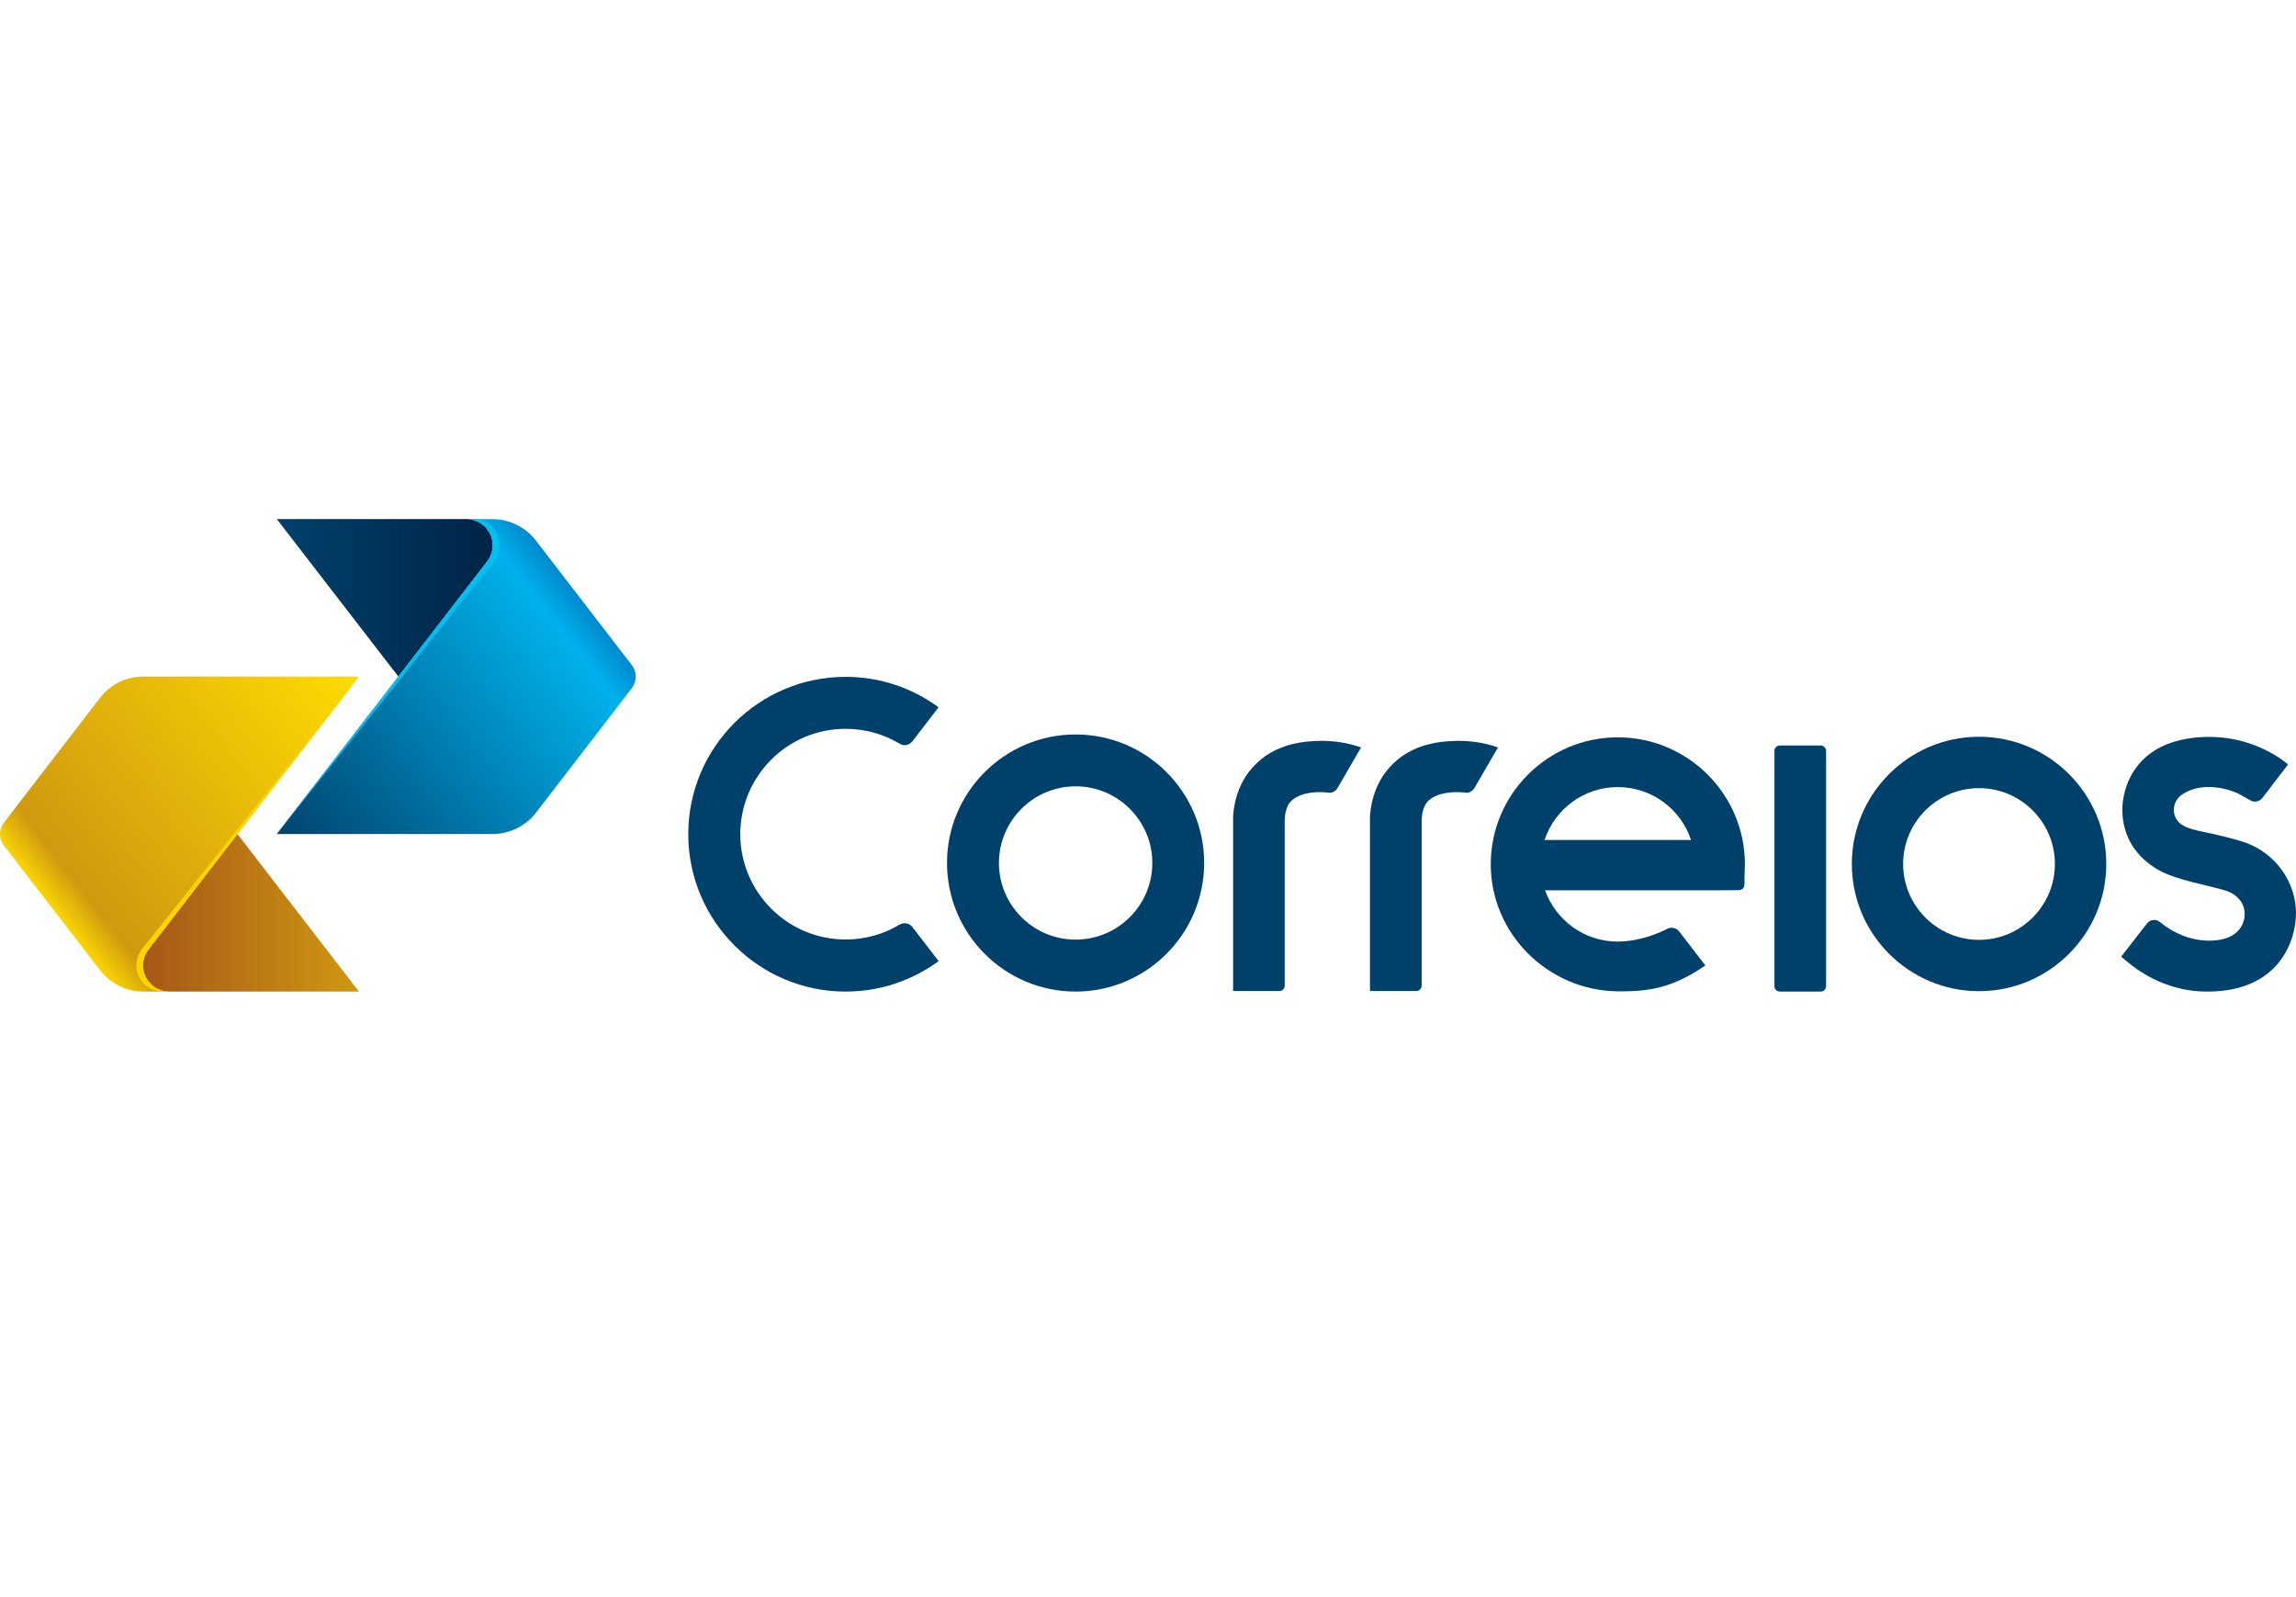 <svg width="115" height="80" viewBox="0 0 115 80" fill="none" xmlns="http://www.w3.org/2000/svg">
<path d="M7.449 47.547C7.27 47.769 7.165 48.053 7.165 48.359C7.165 49.081 7.75 49.668 8.478 49.668H17.981L11.892 41.777L7.449 47.547Z" fill="url(#paint0_linear)"/>
<path d="M7.182 33.888C6.289 33.888 5.499 34.312 4.998 34.97L0.203 41.198C0.077 41.359 0 41.557 0 41.777C0 41.993 0.069 42.188 0.195 42.352L4.992 48.575L5.024 48.619C5.517 49.244 6.274 49.651 7.13 49.668H7.163H7.729H8.478C7.75 49.668 7.165 49.081 7.165 48.359C7.165 48.053 7.27 47.769 7.449 47.547L11.892 41.777L17.981 33.888H7.182Z" fill="url(#paint1_linear)"/>
<path d="M13.862 25.999L19.953 33.887L24.4 28.125C24.572 27.897 24.681 27.616 24.681 27.31C24.681 26.586 24.093 25.999 23.368 25.999H13.862Z" fill="url(#paint2_linear)"/>
<path d="M24.119 26.001H23.368C24.093 26.001 24.681 26.588 24.681 27.313C24.681 27.619 24.572 27.9 24.4 28.128L19.953 33.889L13.862 41.777H24.66C25.551 41.777 26.346 41.356 26.851 40.702L31.642 34.474C31.768 34.313 31.844 34.111 31.844 33.892C31.844 33.675 31.771 33.48 31.653 33.325L26.856 27.097L26.825 27.049C26.328 26.428 25.568 26.021 24.718 26.004C24.703 26.001 24.692 26.001 24.681 26.001H24.119Z" fill="url(#paint3_linear)"/>
<path d="M24.735 28.128C24.914 27.899 25.017 27.619 25.017 27.312C25.017 26.588 24.433 26.001 23.707 26.001H23.368C24.093 26.001 24.681 26.588 24.681 27.312C24.681 27.619 24.572 27.899 24.4 28.128L19.953 33.889L13.862 41.777L24.735 28.128Z" fill="#00C0F3"/>
<path d="M7.107 47.547C6.935 47.769 6.826 48.052 6.826 48.359C6.826 49.08 7.415 49.668 8.136 49.668H8.478C7.75 49.668 7.165 49.08 7.165 48.359C7.165 48.052 7.27 47.769 7.449 47.547L11.892 41.777L17.981 33.888L7.107 47.547Z" fill="#FFD400"/>
<path d="M112.743 42.317C112.295 42.119 111.728 41.984 111.109 41.833C110.195 41.605 109.347 41.554 109.031 41.063C108.738 40.608 108.9 40.073 109.291 39.802C110.19 39.186 111.412 39.431 112.088 39.744C112.201 39.794 112.703 40.082 112.703 40.082C112.77 40.126 112.854 40.152 112.944 40.152C113.104 40.152 113.238 40.076 113.323 39.96C113.33 39.945 114.603 38.291 114.603 38.291L114.389 38.122C114.265 38.031 114.089 37.906 113.902 37.797C113.519 37.581 112.356 36.912 110.667 36.912H110.518C106.814 37 106.302 39.617 106.302 40.541C106.302 41.944 107.024 42.951 108.111 43.576C108.978 44.079 110.624 44.35 111.463 44.605C111.898 44.736 112.218 45.038 112.338 45.332C112.394 45.46 112.424 45.598 112.428 45.744C112.444 46.223 112.184 46.781 111.465 47.007C110.667 47.248 109.409 47.147 108.269 46.252C108.236 46.226 108.108 46.127 108.065 46.11C108.009 46.089 107.956 46.081 107.891 46.081C107.728 46.081 107.601 46.166 107.51 46.29C107.491 46.314 106.242 47.921 106.242 47.921C106.242 47.921 106.682 48.286 106.828 48.397C107.547 48.938 108.835 49.668 110.528 49.668H110.593C114.152 49.656 115 47.129 115 45.735C115 44.319 114.133 42.942 112.743 42.317Z" fill="#00416B"/>
<path d="M72.959 37.11C72.348 37.119 71.837 37.195 71.322 37.346C70.502 37.603 69.876 38.053 69.398 38.681C68.609 39.727 68.618 40.969 68.618 40.969V49.641H70.937C71.083 49.641 71.206 49.518 71.206 49.371V41.127C71.206 40.961 71.231 40.397 71.552 40.101C71.807 39.871 72.152 39.76 72.49 39.71C72.865 39.654 73.214 39.681 73.388 39.704C73.388 39.704 73.424 39.71 73.447 39.71C73.616 39.71 73.761 39.616 73.844 39.482L75.03 37.44C74.37 37.209 73.71 37.101 72.959 37.11Z" fill="#00416B"/>
<path d="M66.103 37.11C65.492 37.119 64.975 37.195 64.469 37.346C63.642 37.603 63.02 38.053 62.54 38.681C61.748 39.727 61.763 40.969 61.763 40.969V49.641H64.08C64.224 49.641 64.347 49.518 64.347 49.371V41.127C64.347 40.961 64.368 40.397 64.694 40.101C64.948 39.871 65.296 39.76 65.634 39.71C66.011 39.654 66.353 39.681 66.528 39.704C66.528 39.704 66.57 39.71 66.587 39.71C66.757 39.71 66.905 39.616 66.987 39.482L68.173 37.44C67.51 37.209 66.85 37.101 66.103 37.11Z" fill="#00416B"/>
<path d="M45.695 46.431C45.607 46.317 45.47 46.244 45.312 46.244C45.221 46.244 45.137 46.267 45.07 46.311L45.058 46.314C44.27 46.79 43.343 47.059 42.352 47.059C39.445 47.059 37.079 44.692 37.079 41.783C37.079 38.876 39.445 36.506 42.352 36.506C43.343 36.506 44.266 36.781 45.055 37.248C45.129 37.301 45.219 37.324 45.312 37.324C45.464 37.324 45.604 37.248 45.692 37.143L47.009 35.428C45.703 34.467 44.095 33.903 42.352 33.903C38.009 33.903 34.473 37.438 34.473 41.783C34.473 46.13 38.009 49.668 42.352 49.668C44.095 49.668 45.703 49.101 47.015 48.143L45.695 46.431Z" fill="#00416B"/>
<path d="M81.028 39.425C82.74 39.425 84.187 40.535 84.7 42.075H77.362C77.872 40.535 79.325 39.425 81.028 39.425ZM81.028 36.933C77.523 36.933 74.668 39.784 74.668 43.293C74.668 46.767 77.525 49.617 81.034 49.656H81.221C82.609 49.656 83.713 49.469 85.181 48.516L85.419 48.362C85.419 48.362 84.115 46.673 84.102 46.652C84.015 46.539 83.88 46.472 83.728 46.472C83.641 46.472 83.561 46.492 83.494 46.532C83.166 46.705 82.144 47.164 81.028 47.164C79.351 47.167 77.922 46.089 77.385 44.594H86.094L87.099 44.587C87.25 44.587 87.372 44.468 87.372 44.322L87.387 43.576C87.39 43.482 87.397 43.387 87.397 43.293C87.397 39.784 84.54 36.933 81.028 36.933Z" fill="#00416B"/>
<path d="M89.147 49.668C88.999 49.668 88.878 49.551 88.877 49.407V37.607C88.878 37.467 88.993 37.348 89.135 37.342H91.192C91.341 37.342 91.464 37.461 91.464 37.611V49.402C91.464 49.548 91.341 49.668 91.192 49.668H89.147Z" fill="#00416B"/>
<path d="M53.873 39.387C51.758 39.387 50.034 41.111 50.034 43.225C50.034 45.346 51.758 47.065 53.873 47.065C55.994 47.065 57.716 45.346 57.716 43.225C57.716 41.111 55.994 39.387 53.873 39.387ZM53.873 49.668C50.322 49.668 47.433 46.778 47.433 43.225C47.433 39.676 50.322 36.789 53.873 36.789C57.426 36.789 60.313 39.676 60.313 43.225C60.313 46.778 57.426 49.668 53.873 49.668Z" fill="#00416B"/>
<path d="M99.124 39.479C97.027 39.479 95.323 41.181 95.323 43.276C95.323 45.371 97.027 47.077 99.124 47.077C101.219 47.077 102.923 45.371 102.923 43.276C102.923 41.181 101.219 39.479 99.124 39.479ZM99.124 49.648C95.61 49.648 92.753 46.788 92.753 43.276C92.753 39.761 95.61 36.904 99.124 36.904C102.638 36.904 105.497 39.761 105.497 43.276C105.497 46.788 102.638 49.648 99.124 49.648Z" fill="#00416B"/>
<defs>
<linearGradient id="paint0_linear" x1="18.137" y1="45.722" x2="7.109" y2="45.722" gradientUnits="userSpaceOnUse">
<stop stop-color="#D09910"/>
<stop offset="1" stop-color="#A65718"/>
</linearGradient>
<linearGradient id="paint1_linear" x1="18.064" y1="33.413" x2="2.425" y2="45.632" gradientUnits="userSpaceOnUse">
<stop stop-color="#FFDD00"/>
<stop offset="0.9" stop-color="#D09910"/>
<stop offset="1" stop-color="#FFDD00"/>
</linearGradient>
<linearGradient id="paint2_linear" x1="13.705" y1="29.943" x2="24.738" y2="29.943" gradientUnits="userSpaceOnUse">
<stop stop-color="#00416B"/>
<stop offset="1" stop-color="#002447"/>
</linearGradient>
<linearGradient id="paint3_linear" x1="13.781" y1="42.257" x2="29.423" y2="30.035" gradientUnits="userSpaceOnUse">
<stop stop-color="#00416B"/>
<stop offset="0.9" stop-color="#00B1EB"/>
<stop offset="1" stop-color="#0083CA"/>
</linearGradient>
</defs>
</svg>
